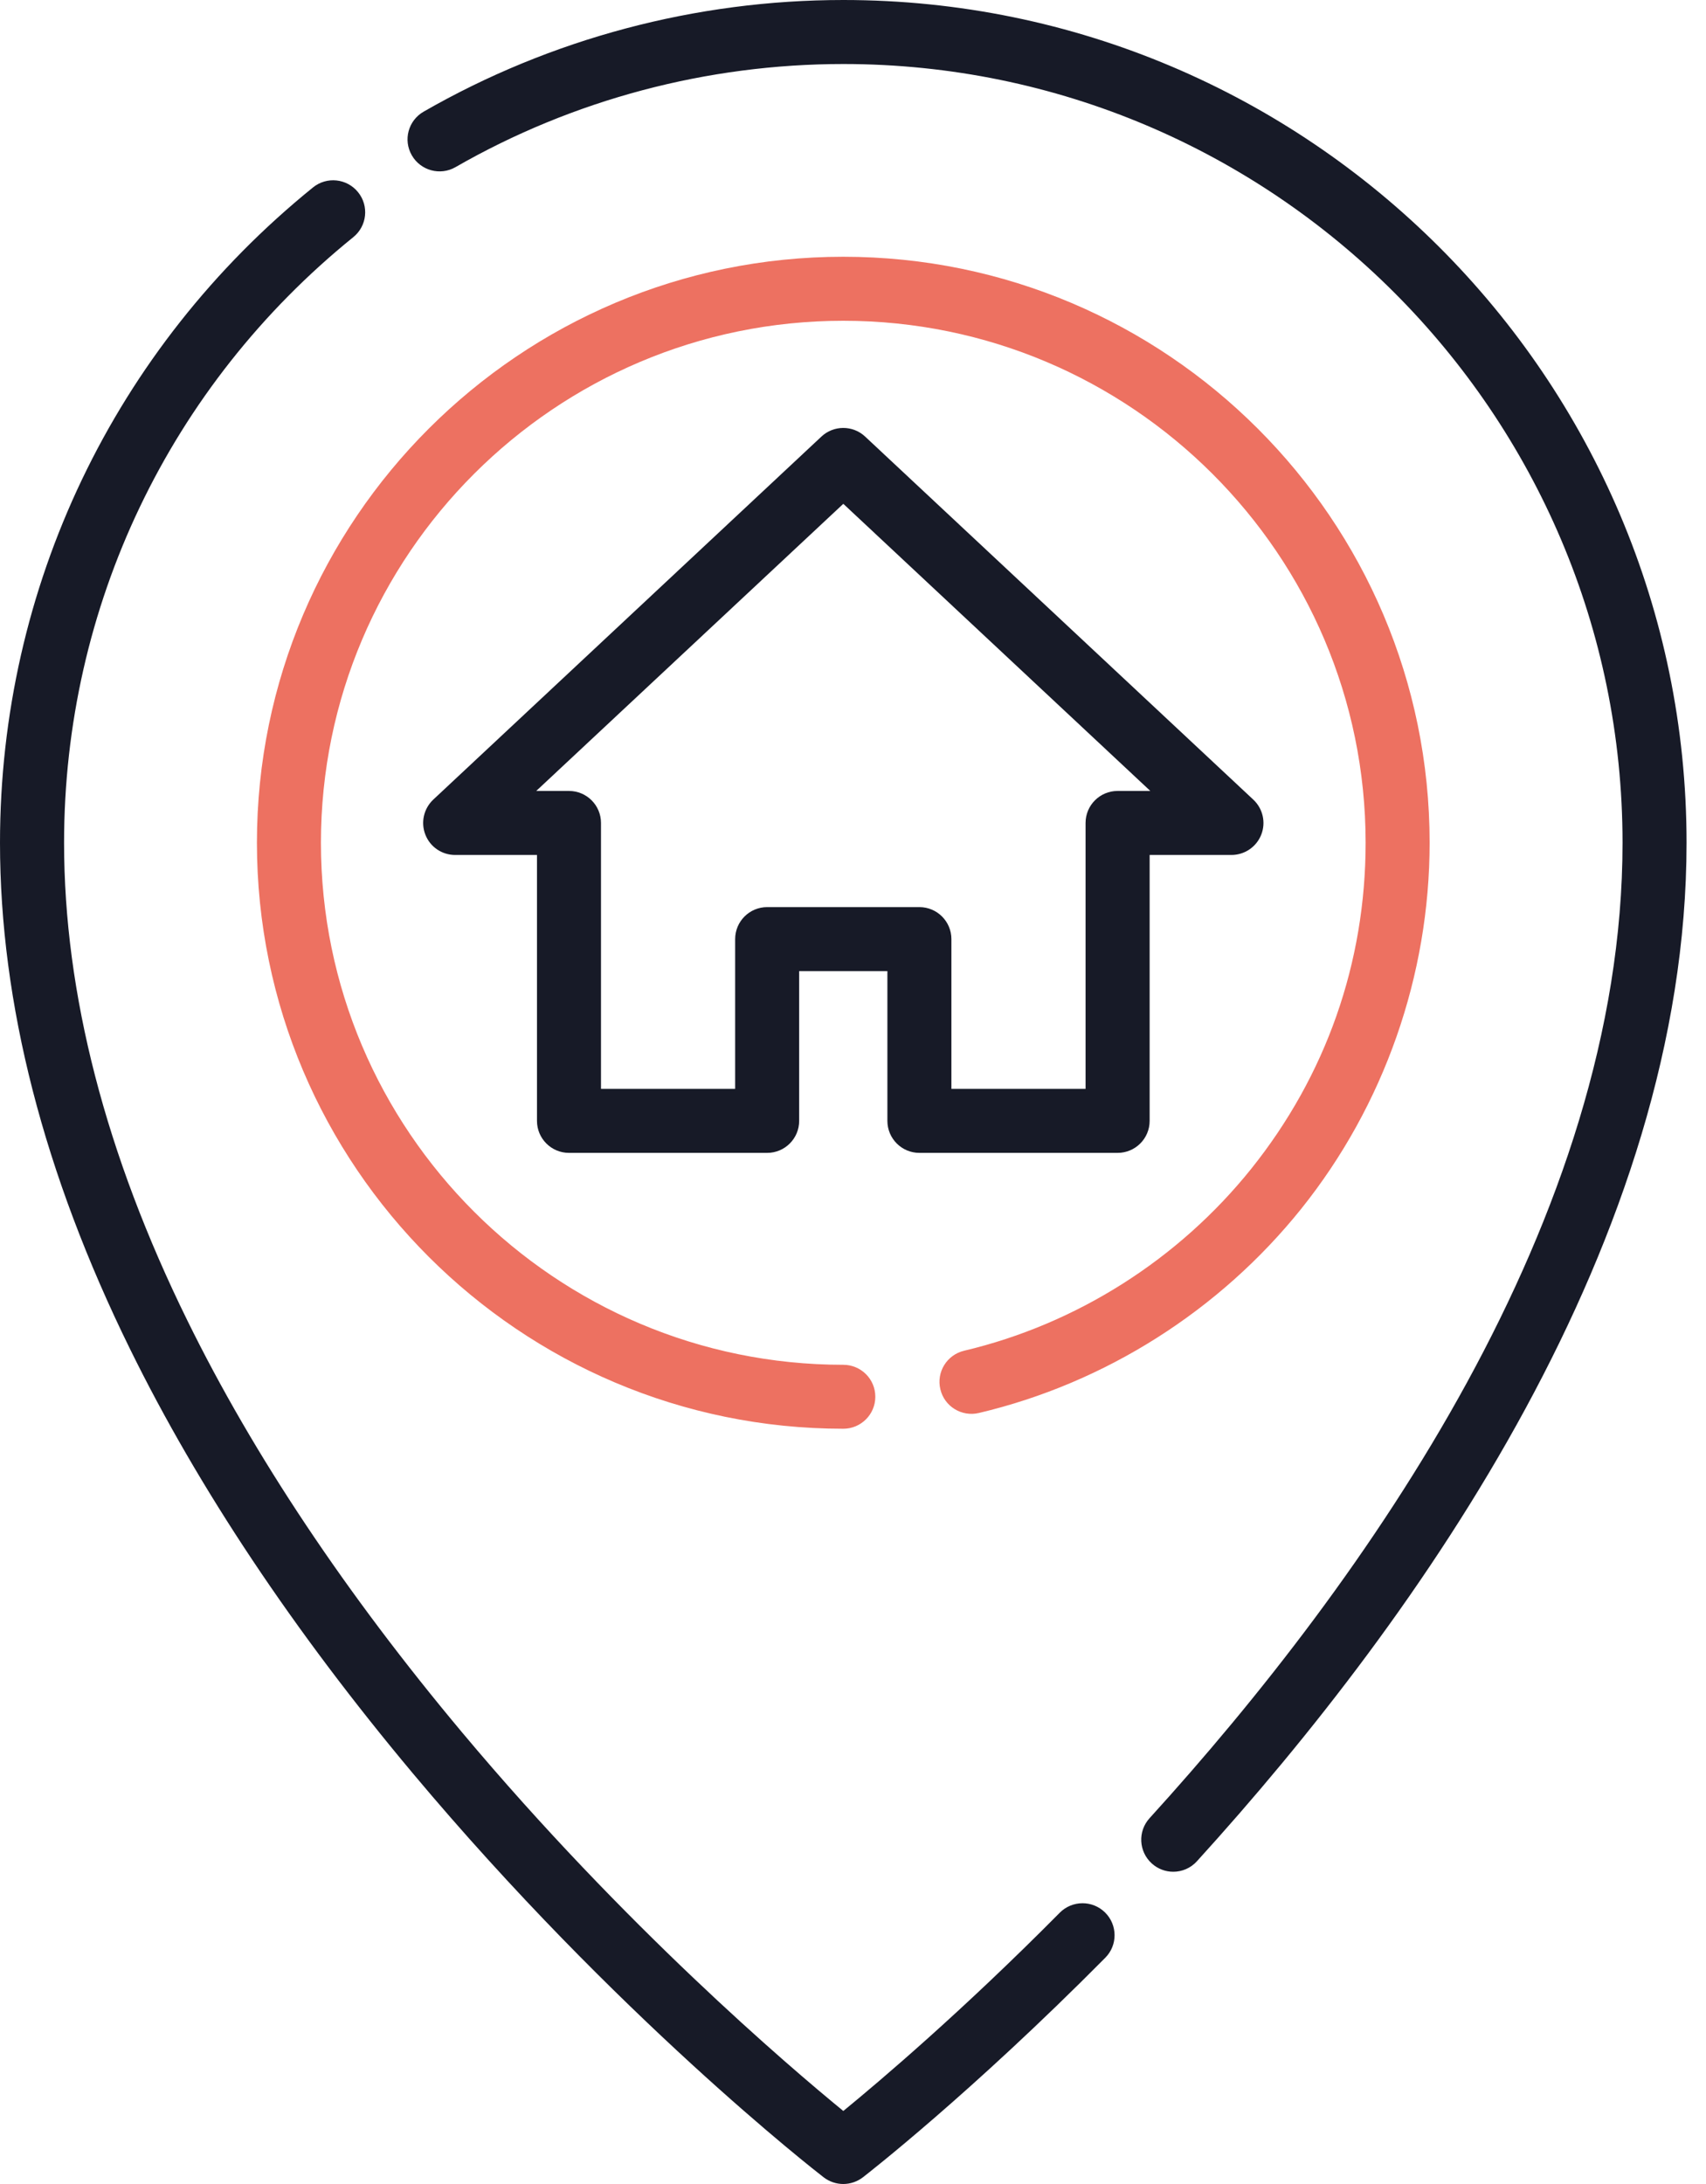 <svg width="25" height="32" viewBox="0 0 25 32" fill="none" xmlns="http://www.w3.org/2000/svg">
<path d="M16.194 28.022C16.01 27.84 15.713 27.841 15.53 28.025C14.099 29.47 12.888 30.496 12.358 30.93C11.548 30.267 9.15 28.222 6.773 25.385C5.072 23.354 3.717 21.325 2.748 19.353C1.547 16.912 0.939 14.555 0.939 12.348C0.939 8.889 2.483 5.655 5.177 3.475C5.379 3.312 5.41 3.017 5.247 2.816C5.084 2.614 4.788 2.583 4.587 2.746C1.672 5.105 0 8.604 0 12.348C0 14.699 0.641 17.195 1.906 19.767C2.908 21.806 4.304 23.899 6.053 25.987C9.024 29.532 11.947 31.807 12.07 31.902C12.155 31.967 12.256 32 12.357 32C12.459 32 12.56 31.967 12.645 31.902C12.708 31.853 14.229 30.671 16.197 28.685C16.38 28.501 16.378 28.204 16.194 28.022Z" fill="#171A27"/>
<path d="M12.358 0C10.197 0 8.07 0.566 6.208 1.636C5.983 1.765 5.905 2.051 6.035 2.276C6.164 2.5 6.451 2.578 6.675 2.449C8.396 1.46 10.361 0.938 12.358 0.938C18.654 0.938 23.777 6.056 23.777 12.348C23.777 17.859 20.008 23.162 16.846 26.64C16.671 26.832 16.686 27.129 16.878 27.303C16.967 27.384 17.08 27.425 17.193 27.425C17.32 27.425 17.448 27.373 17.54 27.271C20.813 23.67 24.715 18.159 24.715 12.348C24.715 5.539 19.172 0 12.358 0Z" fill="#171A27"/>
<path d="M12.357 3.762C7.619 3.762 3.765 7.613 3.765 12.348C3.765 17.082 7.619 20.934 12.357 20.934C12.617 20.934 12.827 20.724 12.827 20.465C12.827 20.206 12.617 19.997 12.357 19.997C8.137 19.997 4.703 16.566 4.703 12.348C4.703 8.131 8.137 4.7 12.357 4.7C16.578 4.7 20.012 8.131 20.012 12.348C20.012 14.105 19.432 15.757 18.335 17.126C17.27 18.454 15.776 19.401 14.128 19.791C13.876 19.851 13.72 20.103 13.78 20.355C13.839 20.607 14.092 20.763 14.345 20.703C16.195 20.266 17.872 19.203 19.068 17.712C20.282 16.197 20.95 14.292 20.95 12.348C20.95 7.613 17.096 3.762 12.357 3.762Z" fill="#ED7161"/>
<path d="M18.366 11.716L12.678 6.397C12.498 6.228 12.217 6.228 12.037 6.397L6.349 11.716C6.209 11.848 6.163 12.052 6.234 12.231C6.304 12.41 6.477 12.527 6.67 12.527H7.869V16.423C7.869 16.682 8.079 16.892 8.338 16.892H11.242C11.501 16.892 11.711 16.682 11.711 16.423V14.229H13.004V16.423C13.004 16.682 13.214 16.892 13.473 16.892H16.377C16.637 16.892 16.847 16.682 16.847 16.423V12.527H18.045C18.238 12.527 18.411 12.41 18.482 12.231C18.553 12.052 18.507 11.848 18.366 11.716ZM16.377 11.589C16.118 11.589 15.908 11.799 15.908 12.058V15.954H13.942V13.76C13.942 13.501 13.732 13.291 13.473 13.291H11.242C10.983 13.291 10.773 13.501 10.773 13.76V15.954H8.807V12.058C8.807 11.799 8.597 11.589 8.338 11.589H7.858L12.358 7.382L16.857 11.589H16.377Z" fill="#171A27"/>
</svg>
